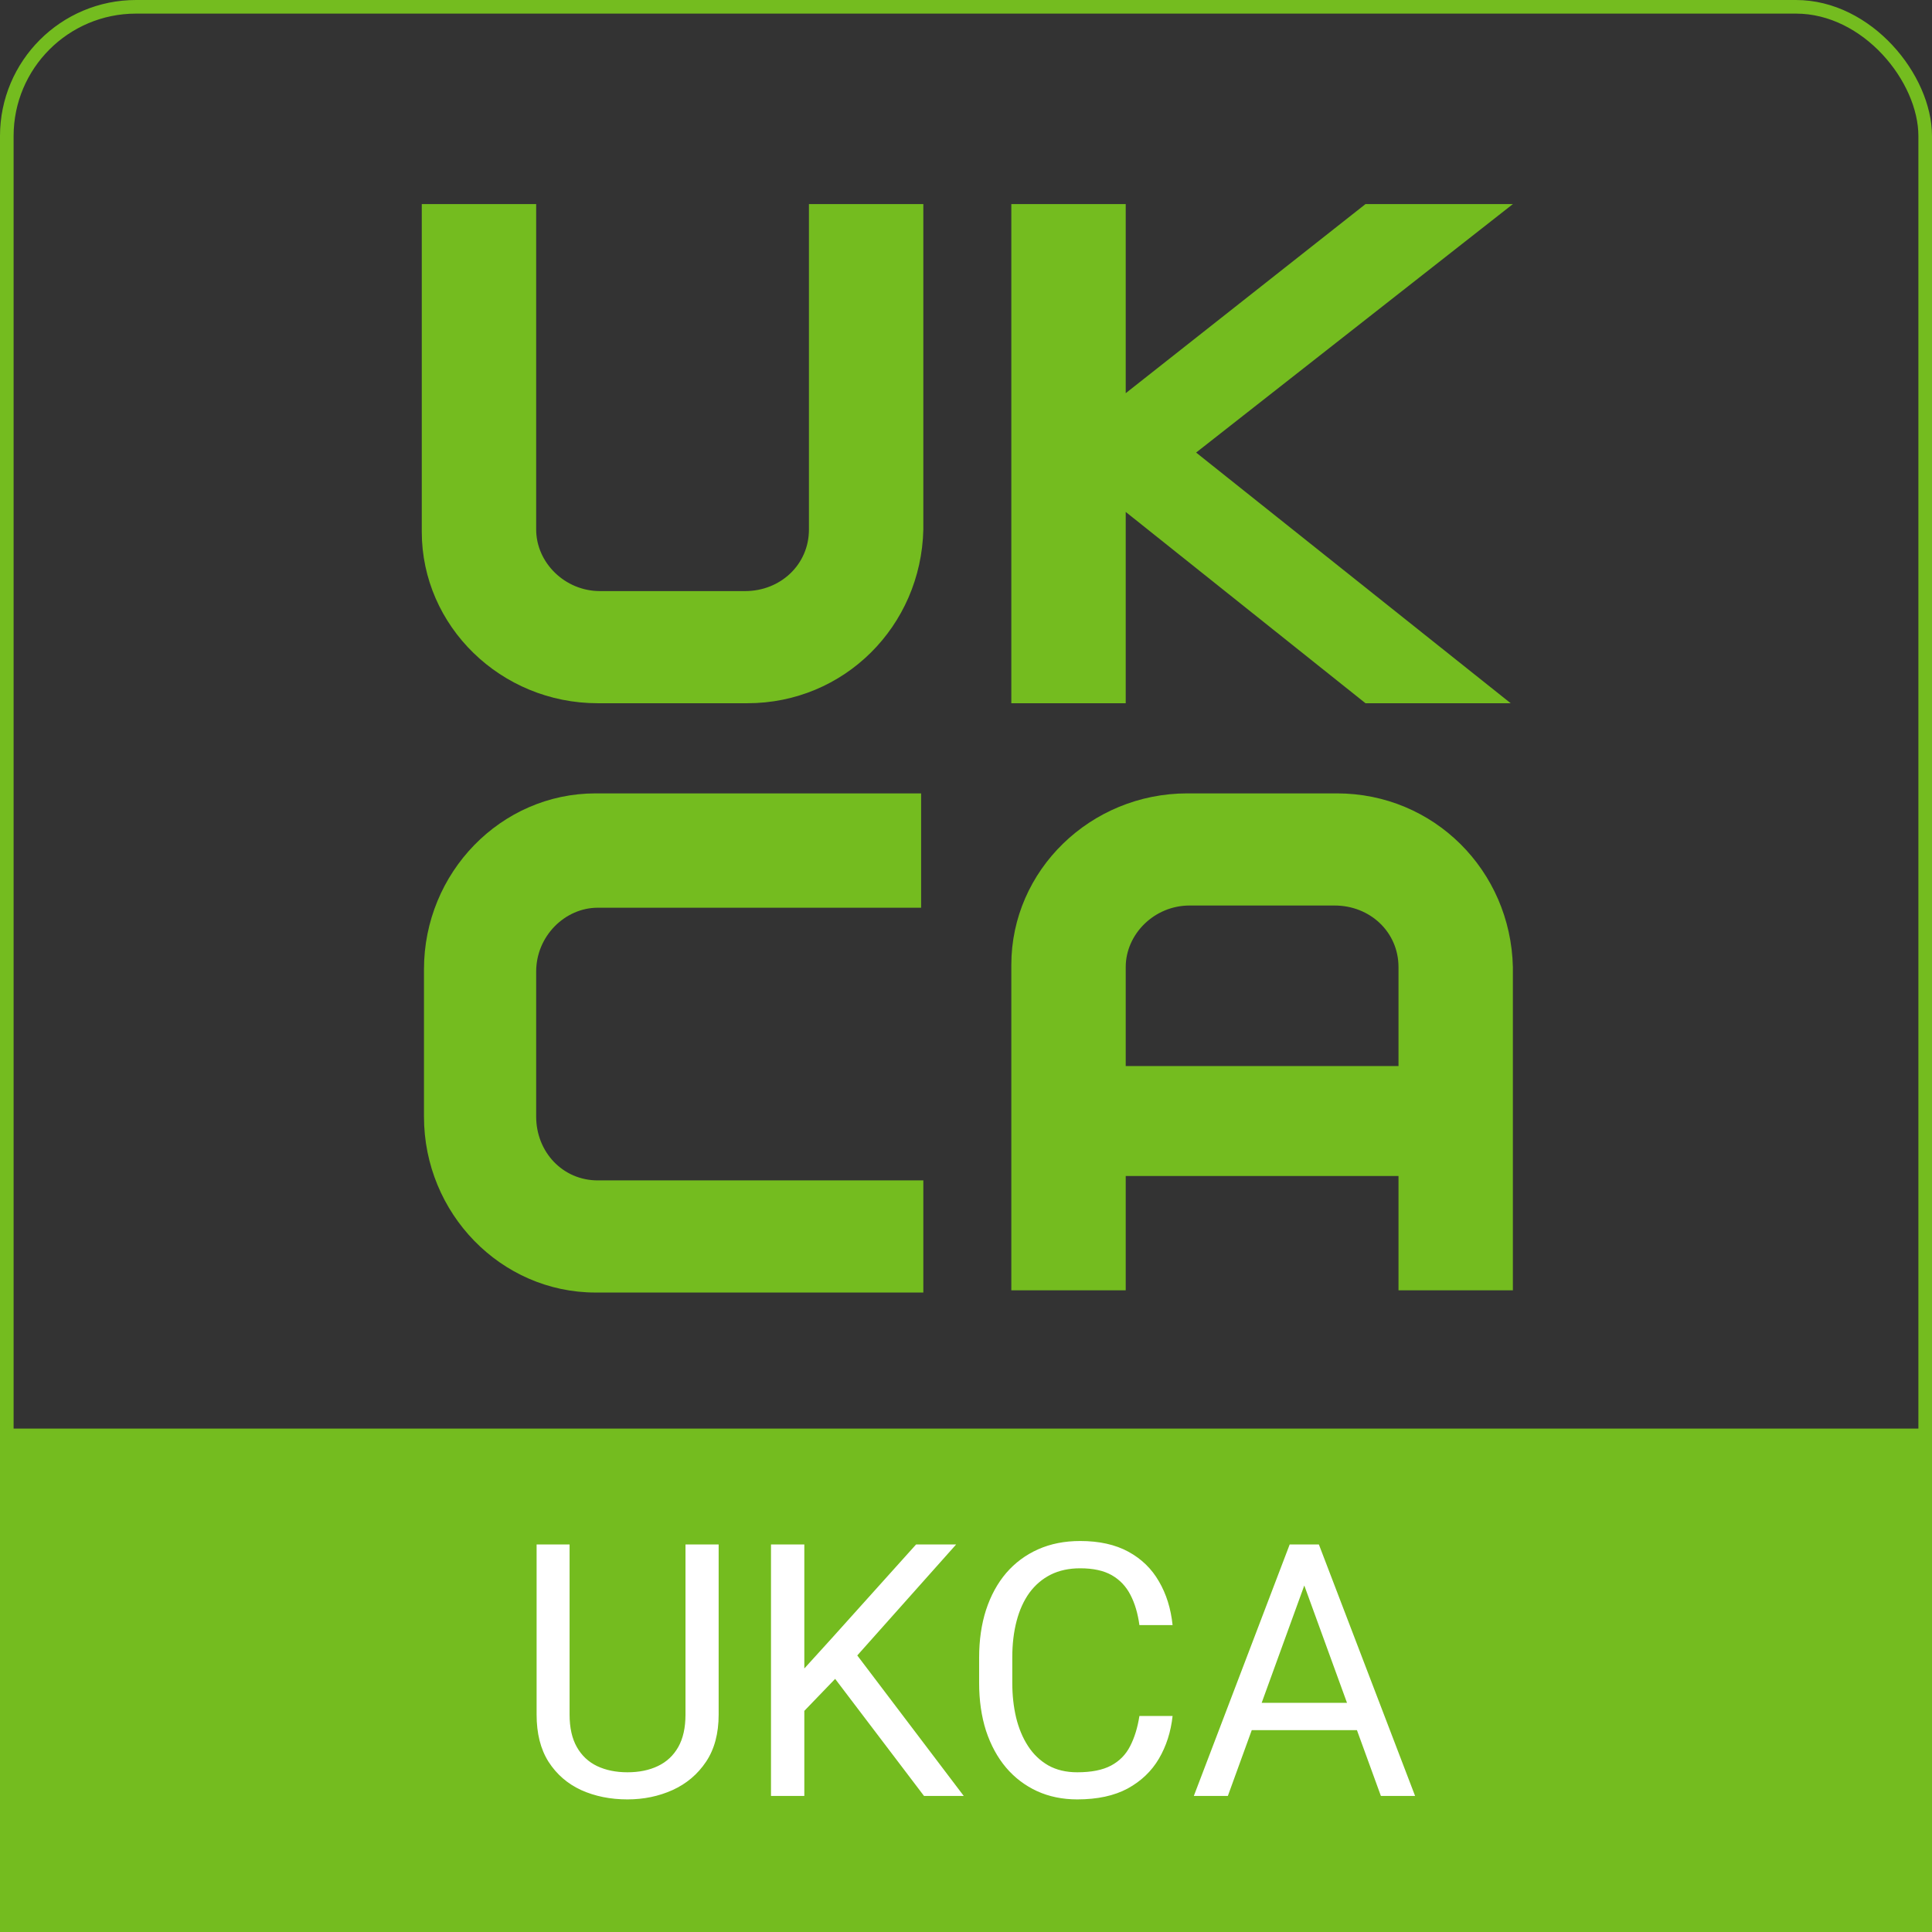 <svg width="142" height="142" viewBox="0 0 142 142" fill="none" xmlns="http://www.w3.org/2000/svg">
<rect x="0" y="0" width="142" height="142" fill="#333333" stroke="none"/>
<rect x="0.5" y="0.5" width="141" height="141" rx="9.5" stroke="#74BC1F"/>
<rect width="142" height="37" transform="translate(0 105)" fill="#74BC1F"/>
<path d="M50.383 113.516H52.82V126.021C52.82 127.409 52.511 128.564 51.894 129.486C51.276 130.409 50.455 131.103 49.431 131.568C48.415 132.025 47.31 132.254 46.117 132.254C44.865 132.254 43.73 132.025 42.715 131.568C41.708 131.103 40.908 130.409 40.315 129.486C39.731 128.564 39.44 127.409 39.44 126.021V113.516H41.864V126.021C41.864 126.985 42.042 127.781 42.398 128.407C42.753 129.034 43.248 129.499 43.883 129.804C44.526 130.108 45.271 130.261 46.117 130.261C46.972 130.261 47.717 130.108 48.352 129.804C48.995 129.499 49.494 129.034 49.85 128.407C50.205 127.781 50.383 126.985 50.383 126.021V113.516ZM59.117 113.516V132H56.667V113.516H59.117ZM70.276 113.516L62.596 122.136L58.279 126.617L57.873 124.002L61.123 120.422L67.331 113.516H70.276ZM67.915 132L61.072 122.986L62.532 121.044L70.835 132H67.915ZM83.746 126.122H86.184C86.057 127.29 85.722 128.335 85.181 129.258C84.639 130.18 83.873 130.912 82.883 131.454C81.893 131.987 80.657 132.254 79.176 132.254C78.092 132.254 77.106 132.051 76.218 131.645C75.338 131.238 74.58 130.663 73.945 129.918C73.311 129.165 72.82 128.263 72.473 127.214C72.134 126.156 71.965 124.979 71.965 123.685V121.844C71.965 120.549 72.134 119.377 72.473 118.327C72.82 117.269 73.315 116.364 73.958 115.61C74.61 114.857 75.393 114.277 76.307 113.871C77.221 113.465 78.249 113.262 79.392 113.262C80.788 113.262 81.969 113.524 82.934 114.049C83.898 114.574 84.647 115.301 85.181 116.232C85.722 117.155 86.057 118.226 86.184 119.444H83.746C83.628 118.581 83.408 117.84 83.086 117.223C82.764 116.596 82.307 116.114 81.715 115.775C81.122 115.437 80.348 115.268 79.392 115.268C78.571 115.268 77.847 115.424 77.221 115.737C76.603 116.05 76.082 116.495 75.659 117.07C75.245 117.646 74.931 118.336 74.72 119.14C74.508 119.944 74.402 120.837 74.402 121.818V123.685C74.402 124.59 74.495 125.441 74.682 126.236C74.876 127.032 75.168 127.73 75.558 128.331C75.947 128.932 76.442 129.406 77.043 129.753C77.644 130.091 78.355 130.261 79.176 130.261C80.217 130.261 81.046 130.096 81.664 129.766C82.282 129.436 82.747 128.962 83.061 128.344C83.382 127.726 83.611 126.985 83.746 126.122ZM96.365 115.153L90.246 132H87.745L94.791 113.516H96.403L96.365 115.153ZM101.494 132L95.362 115.153L95.324 113.516H96.936L104.008 132H101.494ZM101.177 125.157V127.163H90.792V125.157H101.177Z" fill="white"/>
<path d="M54.929 51.687H43.935C36.821 51.687 31 46.03 31 39.081V15H39.408V38.919C39.408 41.343 41.51 43.444 44.096 43.444H54.768C57.355 43.444 59.456 41.505 59.456 38.919V15H67.864V38.919C67.702 46.03 62.043 51.687 54.929 51.687Z" fill="#74BC1F"/>
<path d="M111.195 15H100.363L82.739 28.899V15H74.331V51.687H82.739V37.626L100.363 51.687H111.034L87.913 33.263L111.195 15Z" fill="#74BC1F"/>
<path d="M43.773 95C36.821 95 31.162 89.182 31.162 82.071V71.242C31.162 64.131 36.821 58.313 43.773 58.313H67.702V66.717H43.935C41.51 66.717 39.408 68.818 39.408 71.404V82.071C39.408 84.657 41.348 86.758 43.935 86.758H67.864V95H43.773Z" fill="#74BC1F"/>
<path d="M98.261 58.313H87.266C80.152 58.313 74.331 63.97 74.331 70.919V94.838H82.739V86.434H102.788V94.838H111.195V71.081C111.034 63.97 105.375 58.313 98.261 58.313ZM82.739 78.353V71.081C82.739 68.657 84.841 66.555 87.428 66.555H98.099C100.686 66.555 102.788 68.495 102.788 71.081V78.353H82.739Z" fill="#74BC1F"/>
</svg>
